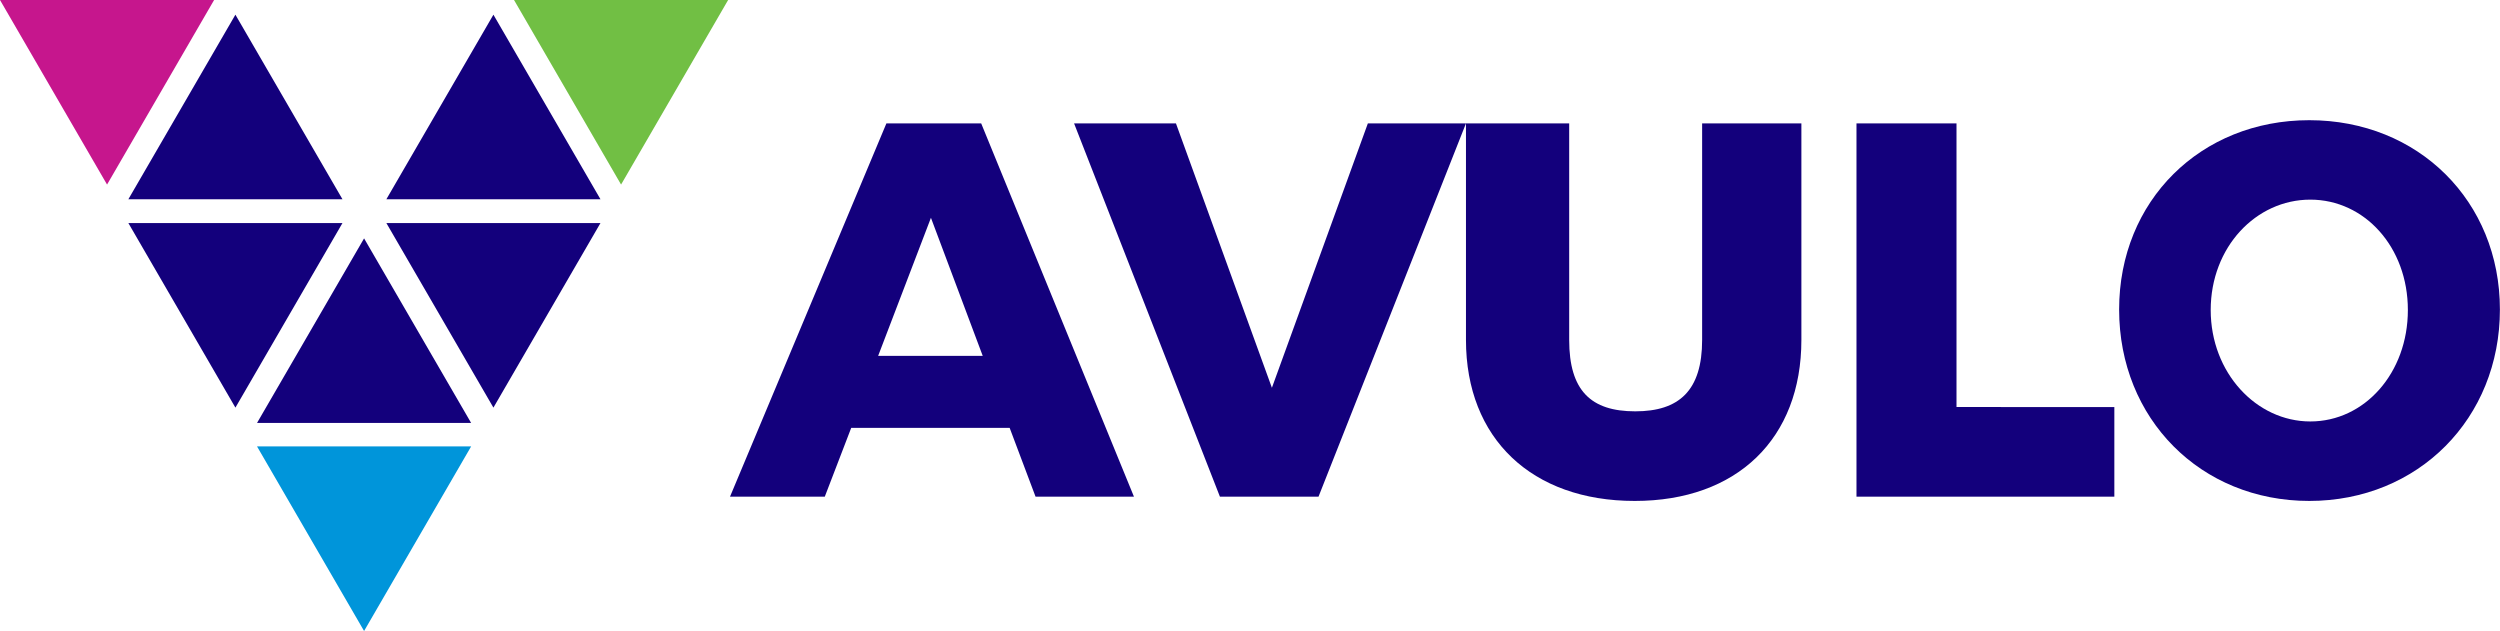 <svg width="211.67mm" height="53.424mm" version="1.1" viewBox="0 0 211.67 53.424" xmlns="http://www.w3.org/2000/svg">
 <g transform="translate(69.072 17.434)">
  <path d="m-69.072-17.434 18.128 1.82e-4 -9.064 15.627z" fill="#c6168d" stroke-width="10.66"/>
  <g transform="matrix(2.793 0 0 2.967 -69.072 -17.434)" fill="#13007c" aria-label="AVULO">
   <path d="m30.607 12.21 0.785 1.963h2.983l-4.631-10.652h-2.873l-4.741 10.652h2.873l0.801-1.963zm-0.816-2.054h-3.171l1.601-3.941z" stroke-width=".161"/>
   <path d="m39.97 14.173 4.47-10.652h-2.974l-2.909 7.545-2.909-7.545h-3.088l4.421 10.652z" stroke-width=".164"/>
   <path d="m54.608 3.522h-3.009v6.178c0 1.446-0.697 2.038-2.027 2.038-1.346 0-2.003-0.592-2.003-2.038v-6.178h-3.129v6.178c0 2.815 1.996 4.595 5.116 4.595 3.104 0 5.052-1.78 5.052-4.595z" stroke-width=".162"/>
   <path d="m59.31 11.615v-8.093h-3.032v10.652h7.817v-2.558z" stroke-width=".165"/>
   <path d="m70.004 3.43c-3.294 0-5.764 2.298-5.764 5.402 0 3.119 2.47 5.463 5.764 5.463 3.309 0 5.779-2.359 5.779-5.463 0-3.089-2.47-5.402-5.779-5.402zm0.031 2.267c1.647 0 2.958 1.354 2.958 3.15s-1.311 3.18-2.958 3.18c-1.632 0-3.019-1.385-3.019-3.18s1.372-3.15 3.019-3.15z" stroke-width=".159"/>
  </g>
  <path d="m-25.551-17.434 18.128 1.82e-4 -9.064 15.627z" fill="#71bf44" stroke-width="10.66"/>
  <path d="m-47.31 20.364 18.128 1.81e-4 -9.064 15.627z" fill="#0095da" stroke-width="10.66"/>
  <path d="m-47.31 18.377 18.128-1.81e-4 -9.064-15.627z" fill="#13007c" stroke-width="10.66"/>
  <path d="m-36.359-0.563 18.128-1.8138e-4 -9.064-15.627z" fill="#13007c" stroke-width="10.66"/>
  <path d="m-58.204-0.563 18.128-1.8138e-4 -9.064-15.627z" fill="#13007c" stroke-width="10.66"/>
  <path d="m-58.204 1.452 18.128 1.814e-4 -9.064 15.627z" fill="#13007c" stroke-width="10.66"/>
  <path d="m-36.359 1.452 18.128 1.814e-4 -9.064 15.627z" fill="#13007c" stroke-width="10.66"/>
 </g>
</svg>

